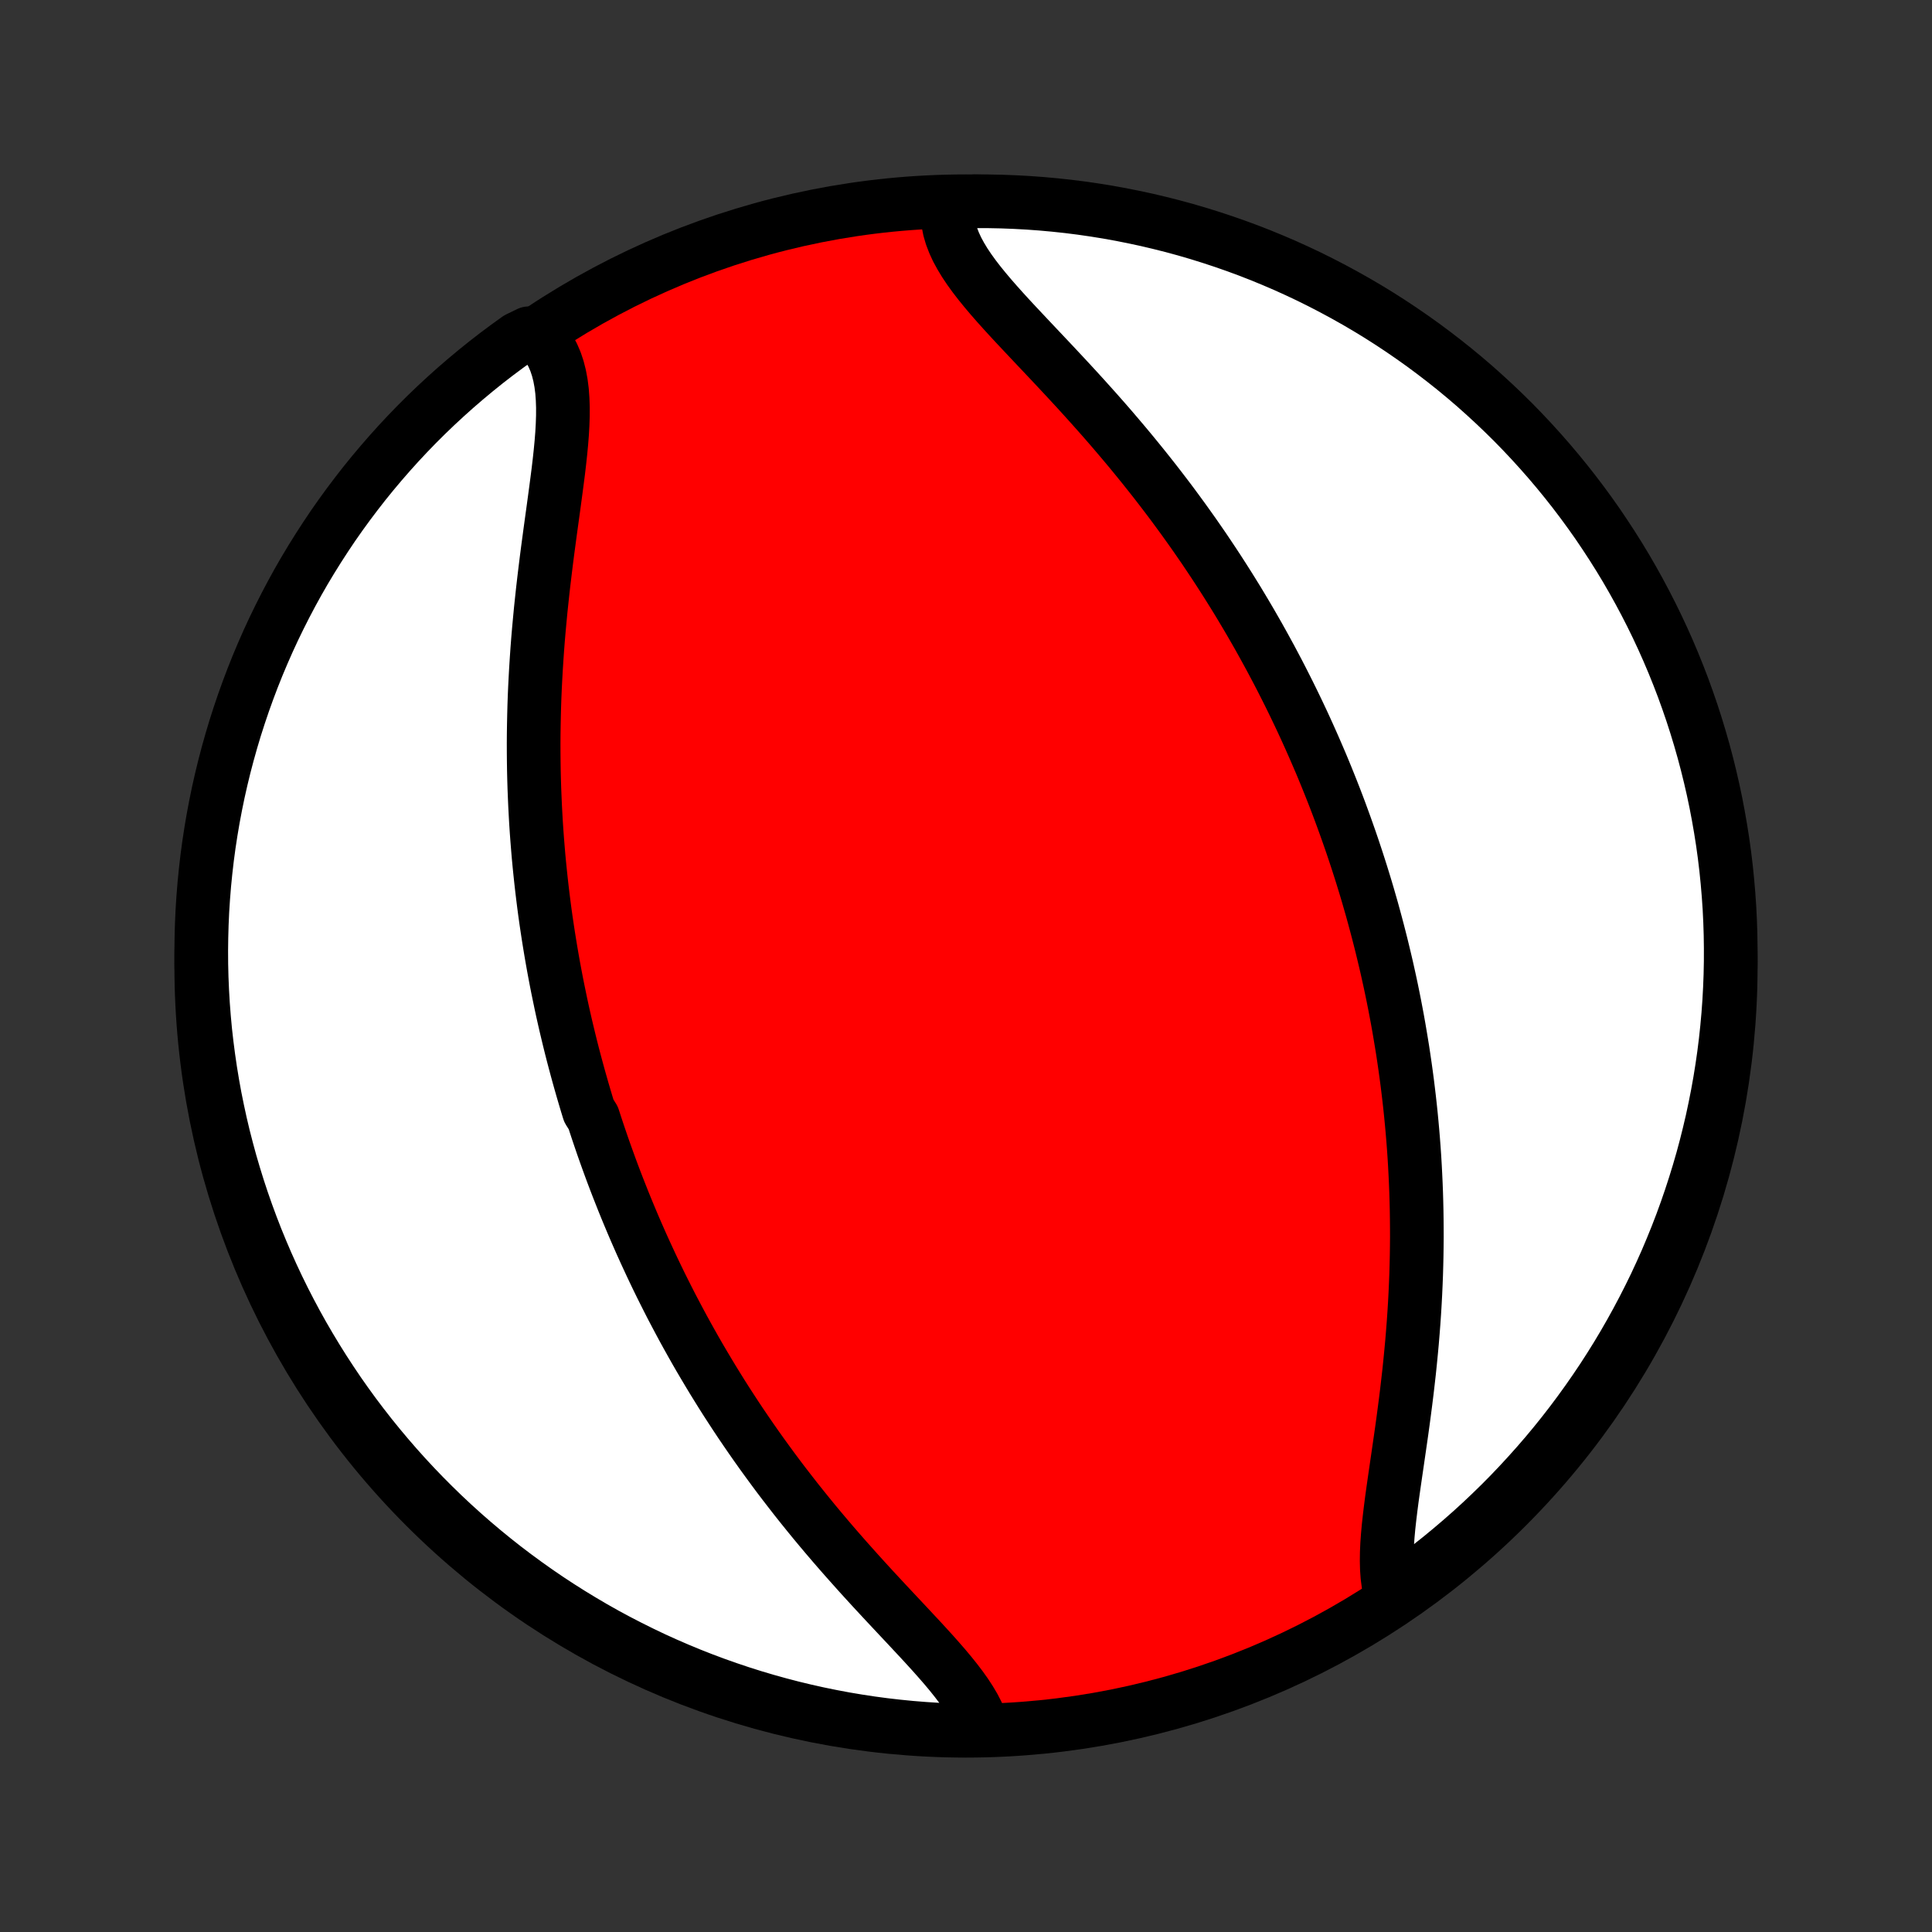 <?xml version="1.0" encoding="utf-8" standalone="no"?>
<!DOCTYPE svg PUBLIC "-//W3C//DTD SVG 1.1//EN"
  "http://www.w3.org/Graphics/SVG/1.1/DTD/svg11.dtd">
<!-- Created with matplotlib (http://matplotlib.org/) -->
<svg height="72pt" version="1.1" viewBox="0 0 72 72" width="72pt" xmlns="http://www.w3.org/2000/svg" xmlns:xlink="http://www.w3.org/1999/xlink">
 <rect x="0" y="0" width="72" height="72" fill="#333333" stroke="none"/>
 <defs>
  <style type="text/css">
*{stroke-linecap:butt;stroke-linejoin:round;}
  </style>
 </defs>
 <g id="figure_1">
  <g id="patch_1">
   <path d="
M0 72
L72 72
L72 0
L0 0
z
" style="fill:none;"/>
  </g>
  <g id="axes_1">
   <g id="PatchCollection_1">
    <defs>
     <path d="
M36 -7.5
C43.558 -7.5 50.808 -10.503 56.153 -15.848
C61.497 -21.192 64.5 -28.442 64.5 -36
C64.5 -43.558 61.497 -50.808 56.153 -56.153
C50.808 -61.497 43.558 -64.5 36 -64.5
C28.442 -64.5 21.192 -61.497 15.848 -56.153
C10.503 -50.808 7.5 -43.558 7.5 -36
C7.5 -28.442 10.503 -21.192 15.848 -15.848
C21.192 -10.503 28.442 -7.5 36 -7.5
z
" id="C0_0_a811fe30f3"/>
     <path d="
M36.606 -7.673
L36.522 -7.912
L36.417 -8.153
L36.292 -8.395
L36.148 -8.638
L35.988 -8.883
L35.812 -9.13
L35.623 -9.378
L35.422 -9.629
L35.211 -9.881
L34.99 -10.135
L34.762 -10.392
L34.527 -10.65
L34.288 -10.91
L34.043 -11.172
L33.796 -11.437
L33.546 -11.703
L33.295 -11.971
L33.042 -12.241
L32.79 -12.512
L32.537 -12.785
L32.286 -13.059
L32.035 -13.335
L31.787 -13.612
L31.54 -13.889
L31.295 -14.168
L31.053 -14.447
L30.813 -14.728
L30.577 -15.008
L30.343 -15.289
L30.113 -15.571
L29.886 -15.852
L29.662 -16.134
L29.442 -16.416
L29.225 -16.697
L29.011 -16.979
L28.802 -17.26
L28.596 -17.541
L28.393 -17.821
L28.194 -18.101
L27.998 -18.381
L27.806 -18.66
L27.617 -18.938
L27.432 -19.216
L27.251 -19.493
L27.072 -19.769
L26.897 -20.045
L26.726 -20.32
L26.557 -20.594
L26.392 -20.868
L26.23 -21.14
L26.07 -21.412
L25.914 -21.683
L25.761 -21.954
L25.611 -22.223
L25.463 -22.492
L25.319 -22.76
L25.177 -23.028
L25.037 -23.294
L24.901 -23.56
L24.767 -23.826
L24.635 -24.09
L24.506 -24.354
L24.379 -24.618
L24.255 -24.881
L24.133 -25.143
L24.013 -25.405
L23.895 -25.666
L23.78 -25.927
L23.666 -26.188
L23.555 -26.448
L23.446 -26.708
L23.338 -26.968
L23.233 -27.227
L23.13 -27.487
L23.028 -27.746
L22.928 -28.005
L22.83 -28.264
L22.734 -28.523
L22.64 -28.782
L22.547 -29.041
L22.456 -29.3
L22.367 -29.56
L22.279 -29.82
L22.193 -30.08
L22.109 -30.34
L21.945 -30.601
L21.865 -30.862
L21.787 -31.124
L21.71 -31.386
L21.635 -31.649
L21.561 -31.912
L21.489 -32.176
L21.418 -32.441
L21.348 -32.707
L21.28 -32.974
L21.214 -33.241
L21.149 -33.51
L21.085 -33.779
L21.023 -34.05
L20.962 -34.322
L20.903 -34.595
L20.846 -34.869
L20.789 -35.145
L20.734 -35.422
L20.681 -35.7
L20.629 -35.98
L20.579 -36.261
L20.53 -36.545
L20.483 -36.829
L20.437 -37.116
L20.393 -37.404
L20.35 -37.694
L20.309 -37.986
L20.27 -38.28
L20.233 -38.575
L20.197 -38.873
L20.163 -39.173
L20.131 -39.475
L20.1 -39.78
L20.071 -40.086
L20.045 -40.395
L20.02 -40.706
L19.997 -41.019
L19.976 -41.335
L19.958 -41.654
L19.941 -41.974
L19.927 -42.297
L19.914 -42.623
L19.904 -42.951
L19.896 -43.282
L19.891 -43.615
L19.888 -43.951
L19.887 -44.289
L19.889 -44.63
L19.894 -44.973
L19.901 -45.319
L19.91 -45.667
L19.922 -46.018
L19.937 -46.371
L19.955 -46.726
L19.975 -47.084
L19.998 -47.444
L20.023 -47.805
L20.051 -48.169
L20.082 -48.534
L20.116 -48.901
L20.151 -49.27
L20.19 -49.639
L20.23 -50.01
L20.273 -50.382
L20.318 -50.754
L20.364 -51.127
L20.412 -51.5
L20.462 -51.873
L20.512 -52.245
L20.563 -52.616
L20.614 -52.986
L20.664 -53.353
L20.713 -53.719
L20.761 -54.083
L20.807 -54.442
L20.849 -54.798
L20.887 -55.15
L20.92 -55.497
L20.947 -55.837
L20.966 -56.172
L20.977 -56.499
L20.978 -56.818
L20.967 -57.129
L20.945 -57.43
L20.908 -57.72
L20.856 -57.999
L20.788 -58.267
L20.703 -58.522
L20.599 -58.763
L20.477 -58.989
L20.334 -59.202
L20.172 -59.399
L19.706 -59.58
L19.3 -59.383
L18.9 -59.095
L18.504 -58.8
L18.114 -58.498
L17.73 -58.189
L17.351 -57.873
L16.977 -57.551
L16.61 -57.222
L16.248 -56.887
L15.893 -56.546
L15.543 -56.198
L15.2 -55.844
L14.863 -55.484
L14.533 -55.118
L14.209 -54.746
L13.892 -54.369
L13.581 -53.986
L13.278 -53.597
L12.981 -53.203
L12.691 -52.804
L12.408 -52.4
L12.133 -51.99
L11.865 -51.576
L11.604 -51.157
L11.35 -50.734
L11.104 -50.306
L10.866 -49.873
L10.636 -49.437
L10.413 -48.996
L10.197 -48.551
L9.99 -48.103
L9.791 -47.651
L9.599 -47.195
L9.416 -46.736
L9.241 -46.273
L9.074 -45.808
L8.915 -45.339
L8.764 -44.868
L8.622 -44.394
L8.488 -43.917
L8.362 -43.438
L8.245 -42.957
L8.136 -42.474
L8.036 -41.988
L7.944 -41.501
L7.861 -41.012
L7.786 -40.522
L7.72 -40.03
L7.663 -39.537
L7.614 -39.043
L7.574 -38.548
L7.542 -38.052
L7.52 -37.556
L7.506 -37.059
L7.5 -36.562
L7.503 -36.064
L7.515 -35.567
L7.536 -35.069
L7.565 -34.572
L7.603 -34.076
L7.649 -33.58
L7.705 -33.085
L7.769 -32.59
L7.841 -32.097
L7.922 -31.605
L8.011 -31.114
L8.11 -30.625
L8.216 -30.137
L8.331 -29.651
L8.455 -29.168
L8.586 -28.686
L8.727 -28.206
L8.875 -27.729
L9.032 -27.254
L9.197 -26.782
L9.37 -26.313
L9.551 -25.846
L9.741 -25.383
L9.938 -24.923
L10.143 -24.467
L10.356 -24.014
L10.577 -23.564
L10.806 -23.119
L11.042 -22.677
L11.286 -22.239
L11.538 -21.806
L11.797 -21.377
L12.063 -20.952
L12.337 -20.532
L12.617 -20.116
L12.905 -19.706
L13.2 -19.3
L13.502 -18.9
L13.811 -18.504
L14.127 -18.114
L14.449 -17.73
L14.777 -17.351
L15.113 -16.977
L15.454 -16.61
L15.802 -16.248
L16.156 -15.893
L16.516 -15.543
L16.882 -15.2
L17.254 -14.863
L17.631 -14.533
L18.015 -14.209
L18.403 -13.892
L18.797 -13.581
L19.196 -13.278
L19.601 -12.981
L20.01 -12.691
L20.424 -12.408
L20.843 -12.133
L21.266 -11.865
L21.695 -11.604
L22.127 -11.35
L22.563 -11.104
L23.004 -10.866
L23.449 -10.636
L23.897 -10.413
L24.349 -10.197
L24.805 -9.99
L25.264 -9.791
L25.727 -9.599
L26.192 -9.416
L26.661 -9.241
L27.132 -9.074
L27.606 -8.915
L28.083 -8.764
L28.562 -8.622
L29.043 -8.488
L29.526 -8.362
L30.012 -8.245
L30.499 -8.136
L30.988 -8.036
L31.478 -7.944
L31.97 -7.861
L32.463 -7.786
L32.957 -7.72
L33.452 -7.663
L33.948 -7.614
L34.444 -7.574
L34.941 -7.542
L35.438 -7.52
L35.936 -7.506
z
" id="C0_1_4154cc9818"/>
     <path d="
M51.855 -12.484
L51.788 -12.729
L51.739 -12.987
L51.704 -13.258
L51.684 -13.541
L51.677 -13.835
L51.681 -14.139
L51.695 -14.452
L51.718 -14.774
L51.748 -15.103
L51.785 -15.439
L51.826 -15.78
L51.871 -16.128
L51.92 -16.48
L51.971 -16.836
L52.023 -17.195
L52.076 -17.558
L52.129 -17.923
L52.182 -18.289
L52.235 -18.658
L52.286 -19.027
L52.335 -19.397
L52.383 -19.767
L52.429 -20.138
L52.472 -20.508
L52.514 -20.877
L52.552 -21.246
L52.588 -21.614
L52.622 -21.98
L52.652 -22.345
L52.68 -22.709
L52.705 -23.07
L52.727 -23.43
L52.746 -23.788
L52.762 -24.144
L52.776 -24.498
L52.786 -24.849
L52.794 -25.198
L52.799 -25.545
L52.802 -25.89
L52.801 -26.231
L52.798 -26.571
L52.793 -26.908
L52.785 -27.242
L52.775 -27.574
L52.762 -27.903
L52.747 -28.23
L52.73 -28.554
L52.711 -28.876
L52.689 -29.196
L52.665 -29.513
L52.639 -29.827
L52.611 -30.139
L52.581 -30.449
L52.549 -30.757
L52.515 -31.062
L52.479 -31.365
L52.442 -31.666
L52.402 -31.965
L52.361 -32.261
L52.318 -32.556
L52.274 -32.849
L52.227 -33.139
L52.179 -33.428
L52.13 -33.715
L52.079 -34.001
L52.026 -34.284
L51.972 -34.566
L51.916 -34.847
L51.859 -35.125
L51.8 -35.403
L51.739 -35.679
L51.678 -35.953
L51.614 -36.226
L51.549 -36.498
L51.483 -36.769
L51.415 -37.039
L51.346 -37.307
L51.275 -37.575
L51.203 -37.841
L51.13 -38.107
L51.054 -38.372
L50.978 -38.636
L50.9 -38.899
L50.82 -39.161
L50.739 -39.423
L50.656 -39.684
L50.572 -39.945
L50.486 -40.205
L50.399 -40.465
L50.31 -40.724
L50.219 -40.983
L50.127 -41.242
L50.033 -41.5
L49.938 -41.759
L49.841 -42.017
L49.742 -42.275
L49.641 -42.533
L49.538 -42.791
L49.434 -43.049
L49.328 -43.307
L49.22 -43.566
L49.109 -43.824
L48.997 -44.083
L48.883 -44.342
L48.767 -44.602
L48.649 -44.861
L48.529 -45.121
L48.406 -45.382
L48.281 -45.643
L48.154 -45.905
L48.025 -46.167
L47.893 -46.429
L47.759 -46.693
L47.623 -46.956
L47.483 -47.221
L47.342 -47.486
L47.197 -47.752
L47.05 -48.019
L46.901 -48.286
L46.748 -48.554
L46.593 -48.823
L46.434 -49.093
L46.273 -49.363
L46.109 -49.635
L45.941 -49.907
L45.771 -50.179
L45.597 -50.453
L45.42 -50.728
L45.24 -51.003
L45.056 -51.279
L44.87 -51.556
L44.679 -51.833
L44.486 -52.111
L44.288 -52.39
L44.088 -52.669
L43.883 -52.949
L43.676 -53.23
L43.464 -53.511
L43.249 -53.792
L43.031 -54.074
L42.809 -54.355
L42.584 -54.637
L42.355 -54.919
L42.123 -55.202
L41.888 -55.483
L41.649 -55.765
L41.408 -56.047
L41.164 -56.328
L40.917 -56.608
L40.667 -56.888
L40.416 -57.167
L40.162 -57.446
L39.907 -57.723
L39.651 -57.999
L39.394 -58.274
L39.137 -58.548
L38.88 -58.82
L38.624 -59.091
L38.37 -59.36
L38.118 -59.628
L37.869 -59.893
L37.624 -60.157
L37.384 -60.42
L37.151 -60.68
L36.925 -60.939
L36.708 -61.196
L36.5 -61.452
L36.305 -61.705
L36.122 -61.958
L35.954 -62.209
L35.803 -62.459
L35.668 -62.707
L35.554 -62.955
L35.459 -63.202
L35.387 -63.447
L35.338 -63.692
L35.313 -63.936
L35.312 -64.178
L35.833 -64.42
L36.33 -64.499
L36.827 -64.498
L37.324 -64.488
L37.821 -64.469
L38.317 -64.442
L38.812 -64.406
L39.307 -64.361
L39.801 -64.308
L40.293 -64.246
L40.784 -64.175
L41.274 -64.096
L41.762 -64.008
L42.248 -63.911
L42.732 -63.807
L43.215 -63.693
L43.695 -63.572
L44.172 -63.442
L44.648 -63.303
L45.12 -63.156
L45.59 -63.001
L46.057 -62.838
L46.521 -62.667
L46.982 -62.487
L47.439 -62.299
L47.893 -62.104
L48.343 -61.9
L48.789 -61.689
L49.232 -61.469
L49.67 -61.242
L50.105 -61.007
L50.535 -60.765
L50.961 -60.515
L51.382 -60.258
L51.798 -59.993
L52.209 -59.721
L52.616 -59.441
L53.018 -59.155
L53.414 -58.861
L53.805 -58.561
L54.191 -58.254
L54.571 -57.94
L54.946 -57.619
L55.314 -57.291
L55.677 -56.957
L56.034 -56.617
L56.385 -56.271
L56.729 -55.918
L57.067 -55.559
L57.399 -55.194
L57.724 -54.824
L58.043 -54.447
L58.355 -54.065
L58.66 -53.678
L58.958 -53.285
L59.249 -52.887
L59.534 -52.484
L59.81 -52.075
L60.08 -51.662
L60.343 -51.244
L60.598 -50.822
L60.845 -50.395
L61.085 -49.963
L61.317 -49.528
L61.542 -49.088
L61.759 -48.644
L61.968 -48.196
L62.169 -47.745
L62.362 -47.29
L62.547 -46.831
L62.724 -46.37
L62.892 -45.905
L63.053 -45.437
L63.205 -44.966
L63.349 -44.492
L63.485 -44.016
L63.612 -43.538
L63.731 -43.057
L63.842 -42.574
L63.944 -42.089
L64.037 -41.602
L64.122 -41.114
L64.199 -40.624
L64.267 -40.132
L64.326 -39.639
L64.376 -39.145
L64.418 -38.651
L64.452 -38.155
L64.476 -37.659
L64.492 -37.162
L64.499 -36.665
L64.498 -36.167
L64.488 -35.67
L64.469 -35.173
L64.442 -34.676
L64.406 -34.179
L64.361 -33.683
L64.308 -33.188
L64.246 -32.693
L64.175 -32.199
L64.096 -31.707
L64.008 -31.216
L63.911 -30.726
L63.807 -30.238
L63.693 -29.752
L63.572 -29.268
L63.442 -28.785
L63.303 -28.305
L63.156 -27.828
L63.001 -27.352
L62.838 -26.88
L62.667 -26.41
L62.487 -25.943
L62.299 -25.479
L62.104 -25.018
L61.9 -24.561
L61.689 -24.107
L61.469 -23.657
L61.242 -23.211
L61.007 -22.768
L60.765 -22.33
L60.515 -21.895
L60.258 -21.465
L59.993 -21.04
L59.721 -20.618
L59.441 -20.202
L59.155 -19.791
L58.861 -19.384
L58.561 -18.982
L58.254 -18.586
L57.94 -18.195
L57.619 -17.809
L57.291 -17.429
L56.957 -17.055
L56.617 -16.686
L56.271 -16.323
L55.918 -15.966
L55.559 -15.616
L55.194 -15.271
L54.824 -14.933
L54.447 -14.601
L54.065 -14.276
L53.678 -13.957
L53.285 -13.645
L52.887 -13.34
L52.484 -13.042
z
" id="C0_2_e960fb3993"/>
    </defs>
    <g clip-path="url(#p1bffca34e9)">
     <use style="fill:#ff0000;stroke:#000000;stroke-width:2.0;" x="0.0" xlink:href="#C0_0_a811fe30f3" y="72.0"/>
    </g>
    <g clip-path="url(#p1bffca34e9)">
     <use style="fill:#ffffff;stroke:#000000;stroke-width:2.0;" x="0.0" xlink:href="#C0_1_4154cc9818" y="72.0"/>
    </g>
    <g clip-path="url(#p1bffca34e9)">
     <use style="fill:#ffffff;stroke:#000000;stroke-width:2.0;" x="0.0" xlink:href="#C0_2_e960fb3993" y="72.0"/>
    </g>
   </g>
  </g>
 </g>
 <defs>
  <clipPath id="p1bffca34e9">
   <rect height="72.0" width="72.0" x="0.0" y="0.0"/>
  </clipPath>
 </defs>
</svg>

